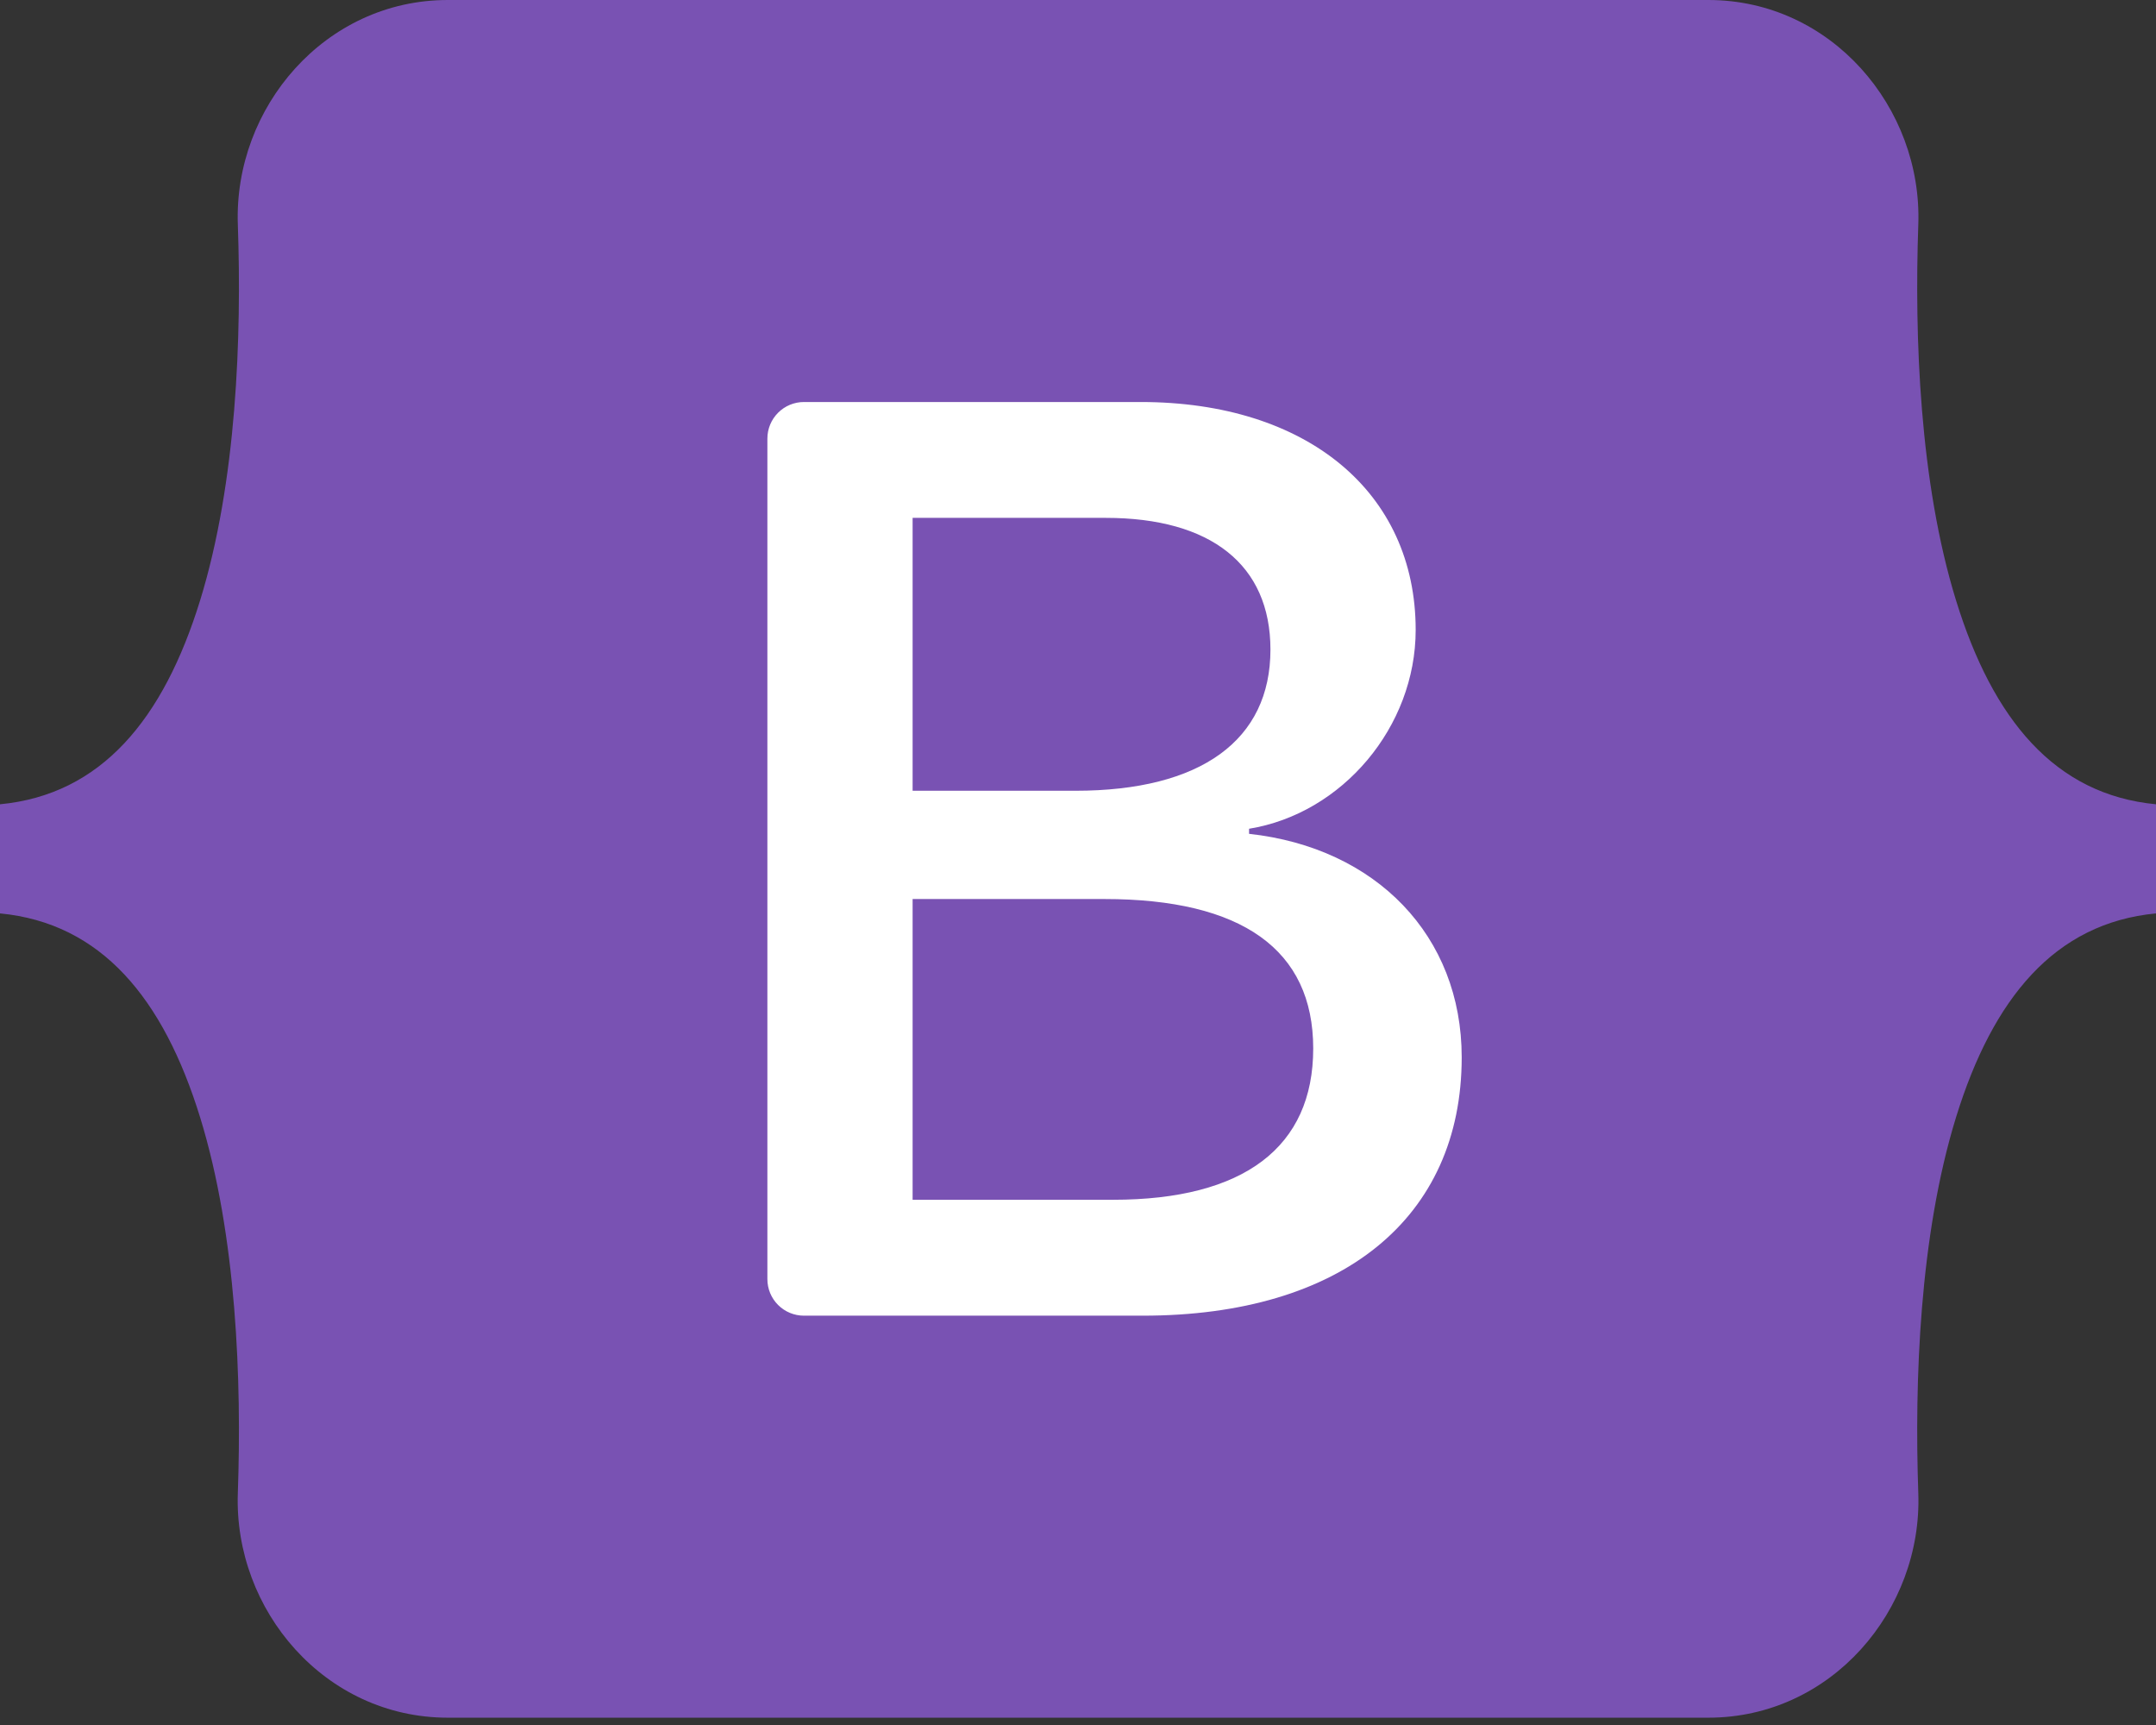 <svg width="100" height="80" viewBox="0 0 100 80" fill="none" xmlns="http://www.w3.org/2000/svg">
<rect x="0" y="0" width="100" height="80" fill="#333333" stroke="none"/>
<rect x="23" y="7" width="54" height="55" fill="white"/>
<path fill-rule="evenodd" clip-rule="evenodd" d="M20.77 0C15.065 0 10.842 4.994 11.031 10.41C11.213 15.614 10.977 22.352 9.281 27.848C7.578 33.359 4.701 36.852 0 37.3V42.361C4.701 42.81 7.578 46.301 9.28 51.813C10.977 57.308 11.213 64.047 11.031 69.251C10.842 74.666 15.064 79.661 20.771 79.661H79.237C84.943 79.661 89.165 74.667 88.975 69.251C88.794 64.047 89.03 57.308 90.726 51.813C92.429 46.301 95.299 42.809 100 42.361V37.3C95.299 36.851 92.429 33.36 90.726 27.848C89.029 22.353 88.794 15.614 88.975 10.41C89.165 4.995 84.943 0 79.237 0H20.77H20.77ZM67.797 49.036C67.797 56.494 62.234 61.017 53.002 61.017H37.288C36.839 61.017 36.407 60.838 36.09 60.521C35.772 60.203 35.593 59.772 35.593 59.322V20.339C35.593 19.89 35.772 19.458 36.09 19.141C36.407 18.823 36.839 18.644 37.288 18.644H52.913C60.611 18.644 65.662 22.814 65.662 29.215C65.662 33.708 62.264 37.731 57.934 38.435V38.67C63.828 39.316 67.797 43.398 67.797 49.036ZM51.289 24.017H42.329V36.673H49.876C55.71 36.673 58.926 34.324 58.926 30.125C58.926 26.19 56.16 24.017 51.289 24.017ZM42.329 41.695V55.642H51.619C57.693 55.642 60.91 53.205 60.91 48.625C60.91 44.044 57.603 41.694 51.228 41.694H42.329V41.695Z" fill="#7952B3"/>
</svg>
